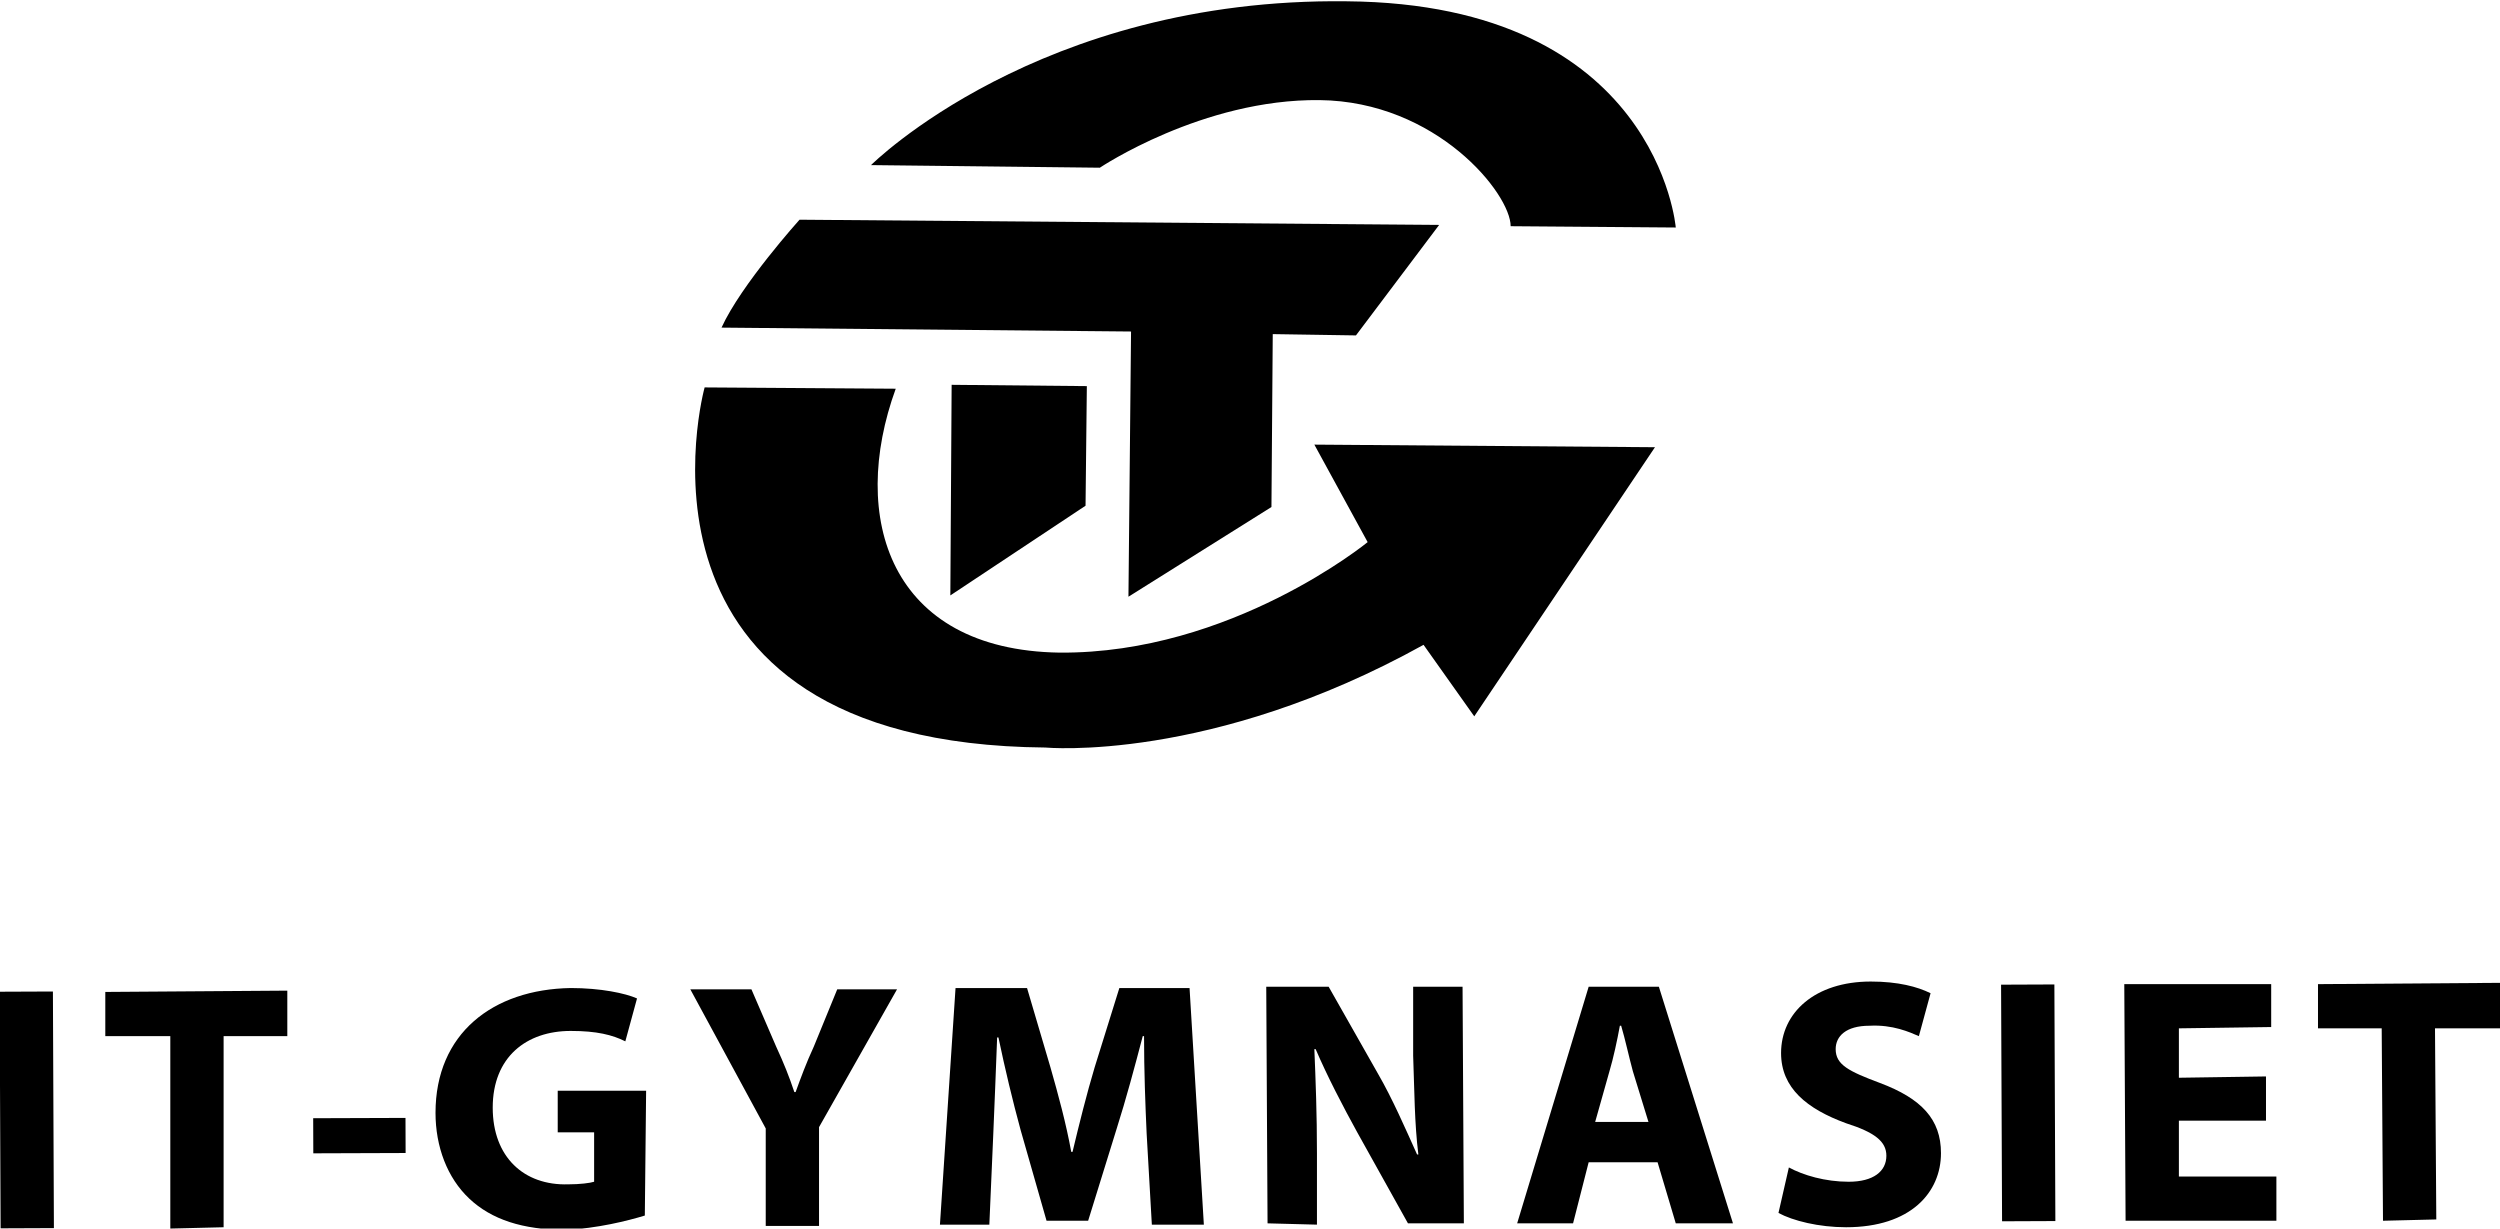 <?xml version="1.0" encoding="utf-8"?>
<!-- Generator: Adobe Illustrator 19.0.0, SVG Export Plug-In . SVG Version: 6.00 Build 0)  -->
<svg version="1.1" id="Lager_1" xmlns="http://www.w3.org/2000/svg" xmlns:xlink="http://www.w3.org/1999/xlink" x="0px" y="0px"
	 viewBox="0 0 192.3 94.5" style="enable-background:new 0 0 192.3 94.5;" xml:space="preserve">
<g>
	<path d="M67,12.7l17.6,0.2c0,0,7.9-5.3,16.9-5.2c9,0.1,14.7,7.2,14.7,9.7l12.7,0.1c0,0-1.4-17.2-25.3-17.4
		C79.9-0.2,67,12.7,67,12.7"/>
	<path d="M61.5,16.9c0,0-4.5,5-6,8.3L87,25.5l-0.2,20.4l11-6.9l0.1-13.3l6.4,0.1l6.4-8.5L61.5,16.9z"/>
	<polygon points="73.2,29.6 73.1,45.8 83.5,38.9 83.6,29.7 	"/>
	<path d="M68.9,29.9l-14.7-0.1c0,0-7.6,27.4,26.2,27.7c0,0,12.7,1.2,29.1-7.9l3.9,5.5l13.9-20.7l-26.2-0.2l4.1,7.5
		c0,0-10.5,8.6-23.7,8.5C68.4,50,65.3,39.8,68.9,29.9"/>
	<g>
		<rect x="-7" y="83.3" transform="matrix(-4.174985e-003 -1 1 -4.174985e-003 -83.283 87.831)" width="18.2" height="4.1"/>
		<polygon points="13.1,79.7 8.1,79.7 8.1,76.3 22.1,76.2 22.1,79.7 17.2,79.7 17.2,94.4 13.1,94.5 		"/>
		<rect x="26.2" y="83.8" transform="matrix(-3.448508e-003 -1 1 -3.448508e-003 -59.61 115.203)" width="2.7" height="7.1"/>
		<path d="M49.6,93.5c-1.3,0.4-3.7,1-6.1,1.1c-3.3,0-5.7-0.8-7.4-2.4c-1.7-1.6-2.6-4-2.6-6.6c0-6.1,4.4-9.5,10.4-9.6
			c2.3,0,4.2,0.4,5.1,0.8l-0.9,3.3c-1-0.5-2.2-0.8-4.2-0.8c-3.4,0-6,2-6,5.9c0,3.8,2.4,6,5.8,5.9c0.9,0,1.7-0.1,2-0.2l0-3.8l-2.8,0
			l0-3.2l6.8,0L49.6,93.5z"/>
		<path d="M58.9,94.3l0-7.5l-5.8-10.7l4.7,0l1.9,4.4c0.6,1.3,1,2.3,1.4,3.5l0.1,0c0.4-1.1,0.8-2.2,1.4-3.5l1.8-4.4l4.6,0L63,86.7
			l0,7.6L58.9,94.3z"/>
		<path d="M88.2,87.2C88.1,85,88,82.4,88,79.7l-0.1,0c-0.6,2.3-1.3,4.9-2,7.1l-2.2,7.1l-3.2,0l-2-7c-0.6-2.2-1.2-4.7-1.7-7.1l-0.1,0
			c-0.1,2.5-0.2,5.3-0.3,7.5l-0.3,6.9l-3.8,0L73.5,76l5.5,0l1.8,6.1c0.6,2.1,1.2,4.3,1.6,6.5l0.1,0c0.5-2.1,1.1-4.5,1.7-6.5l1.9-6.1
			l5.4,0l1.1,18.2l-4,0L88.2,87.2z"/>
		<path d="M97.5,94.1l-0.1-18.2l4.8,0l3.8,6.7c1.1,1.9,2.1,4.2,3,6.2l0.1,0c-0.3-2.4-0.3-4.9-0.4-7.6l0-5.3l3.8,0l0.1,18.2l-4.3,0
			l-3.9-7c-1.1-2-2.3-4.3-3.2-6.4l-0.1,0c0.1,2.4,0.2,5,0.2,8l0,5.5L97.5,94.1z"/>
		<path d="M122.2,89.4l-1.2,4.7l-4.3,0l5.5-18.2l5.4,0l5.7,18.2l-4.4,0l-1.4-4.7L122.2,89.4z M126.8,86.3l-1.2-3.9
			c-0.3-1.1-0.6-2.5-0.9-3.5l-0.1,0c-0.2,1.1-0.5,2.5-0.8,3.5l-1.1,3.9L126.8,86.3z"/>
		<path d="M137.6,89.8c1.1,0.6,2.8,1.1,4.6,1.1c1.9,0,2.9-0.8,2.9-2c0-1.1-0.9-1.8-3.1-2.5c-3-1.1-5-2.7-5-5.4
			c0-3.1,2.6-5.5,6.9-5.5c2.1,0,3.6,0.4,4.6,0.9l-0.9,3.3c-0.7-0.3-2-0.9-3.8-0.8c-1.8,0-2.6,0.8-2.6,1.8c0,1.2,1,1.7,3.4,2.6
			c3.2,1.2,4.7,2.8,4.7,5.4c0,3-2.3,5.7-7.3,5.7c-2.1,0-4.1-0.5-5.2-1.1L137.6,89.8z"/>
		<rect x="146.9" y="82.8" transform="matrix(-4.153240e-003 -1 1 -4.153240e-003 71.809 241.185)" width="18.2" height="4.1"/>
		<polygon points="174.3,86.2 167.6,86.2 167.6,90.5 175.1,90.5 175.1,93.9 163.5,93.9 163.4,75.7 174.7,75.7 174.7,79 167.6,79.1 
			167.6,82.9 174.3,82.8 		"/>
		<polygon points="183.2,79.1 178.3,79.1 178.3,75.7 192.3,75.6 192.3,79.1 187.3,79.1 187.4,93.8 183.3,93.9 		"/>
	</g>
</g>
</svg>
